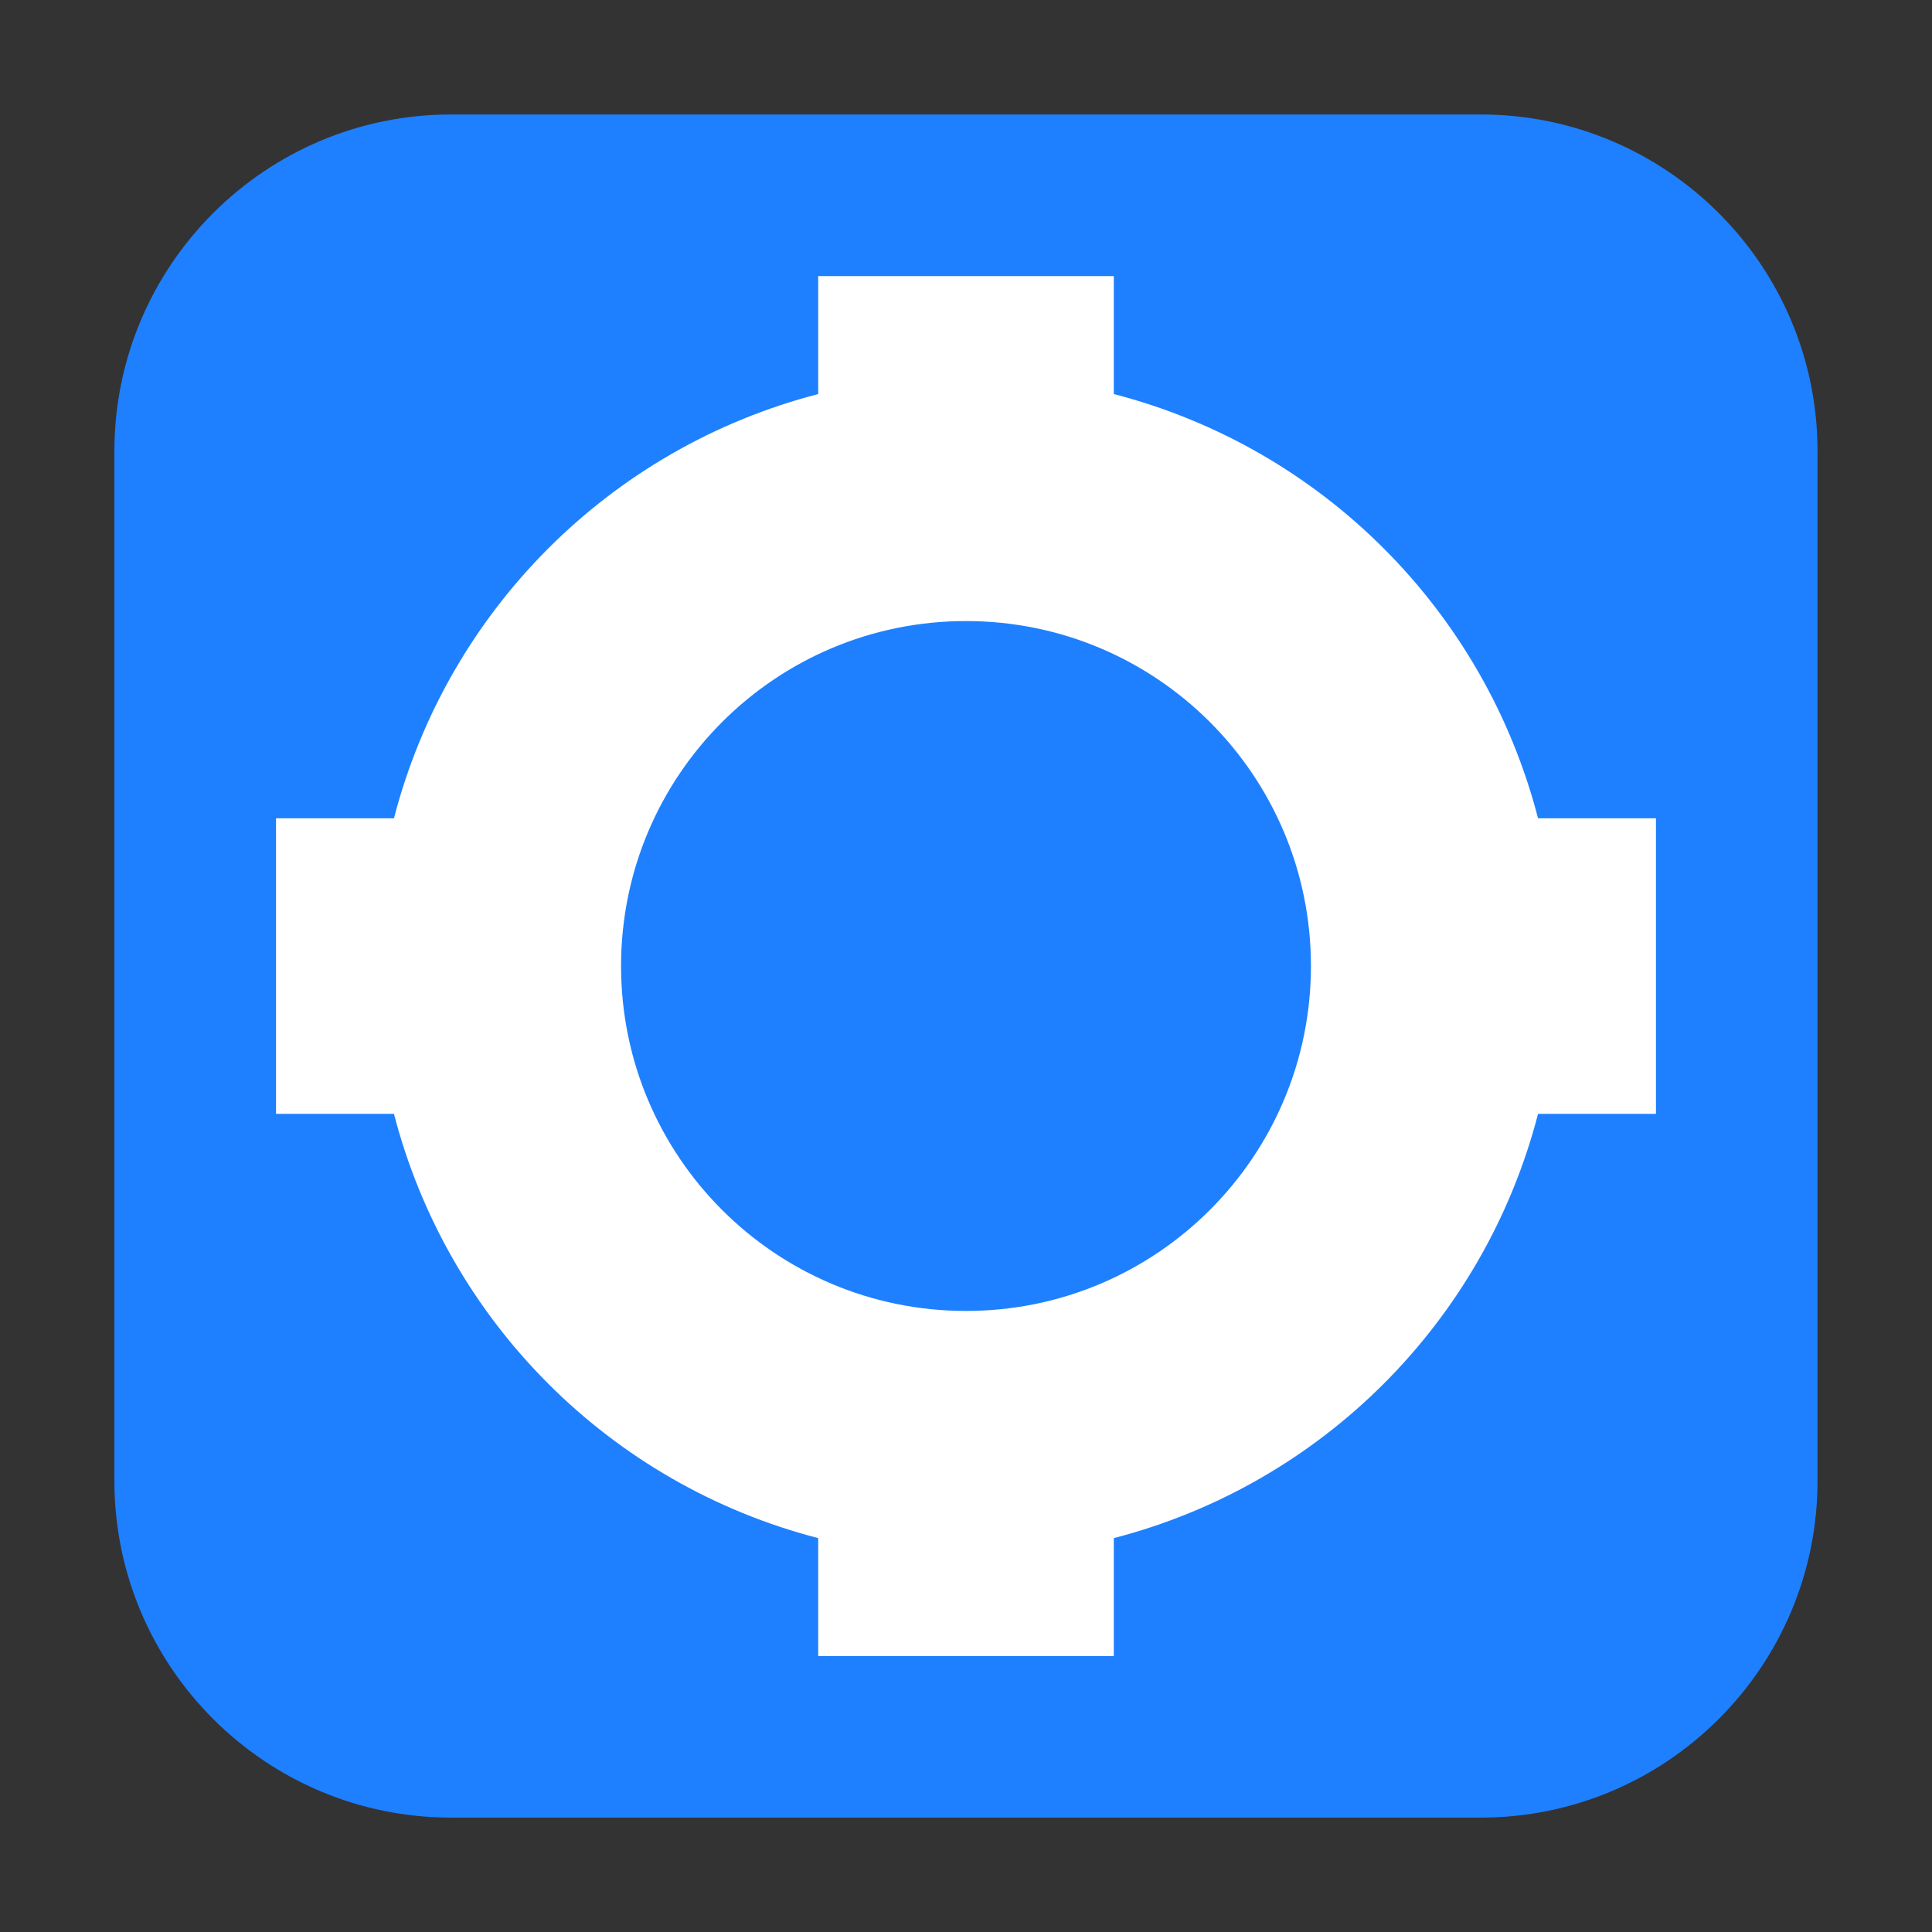 <svg height="24pt" viewBox="0 0 24 24" width="24pt" xmlns="http://www.w3.org/2000/svg"><rect x="0" y="0" width="24" height="24" fill="#333333" stroke="none"/><path d="m5.605 1.422h12.789c2.309 0 4.184 1.875 4.184 4.184v12.789c0 2.309-1.875 4.184-4.184 4.184h-12.789c-2.309 0-4.184-1.875-4.184-4.184v-12.789c0-2.309 1.875-4.184 4.184-4.184zm0 0" fill="#1e80ff" fill-rule="evenodd"/><path d="m10.164 3.43v1.465c-2.582.668-4.602 2.688-5.27 5.27h-1.465v3.672h1.465c.668 2.582 2.688 4.602 5.27 5.27v1.465h3.672v-1.465c2.582-.668 4.602-2.688 5.27-5.27h1.465v-3.672h-1.465c-.668-2.582-2.688-4.602-5.27-5.27v-1.465zm0 0" fill="#fff"/><path d="m16.285 12c0-2.367-1.918-4.285-4.285-4.285s-4.285 1.918-4.285 4.285 1.918 4.285 4.285 4.285 4.285-1.918 4.285-4.285zm0 0" fill="#1e80ff"/></svg>